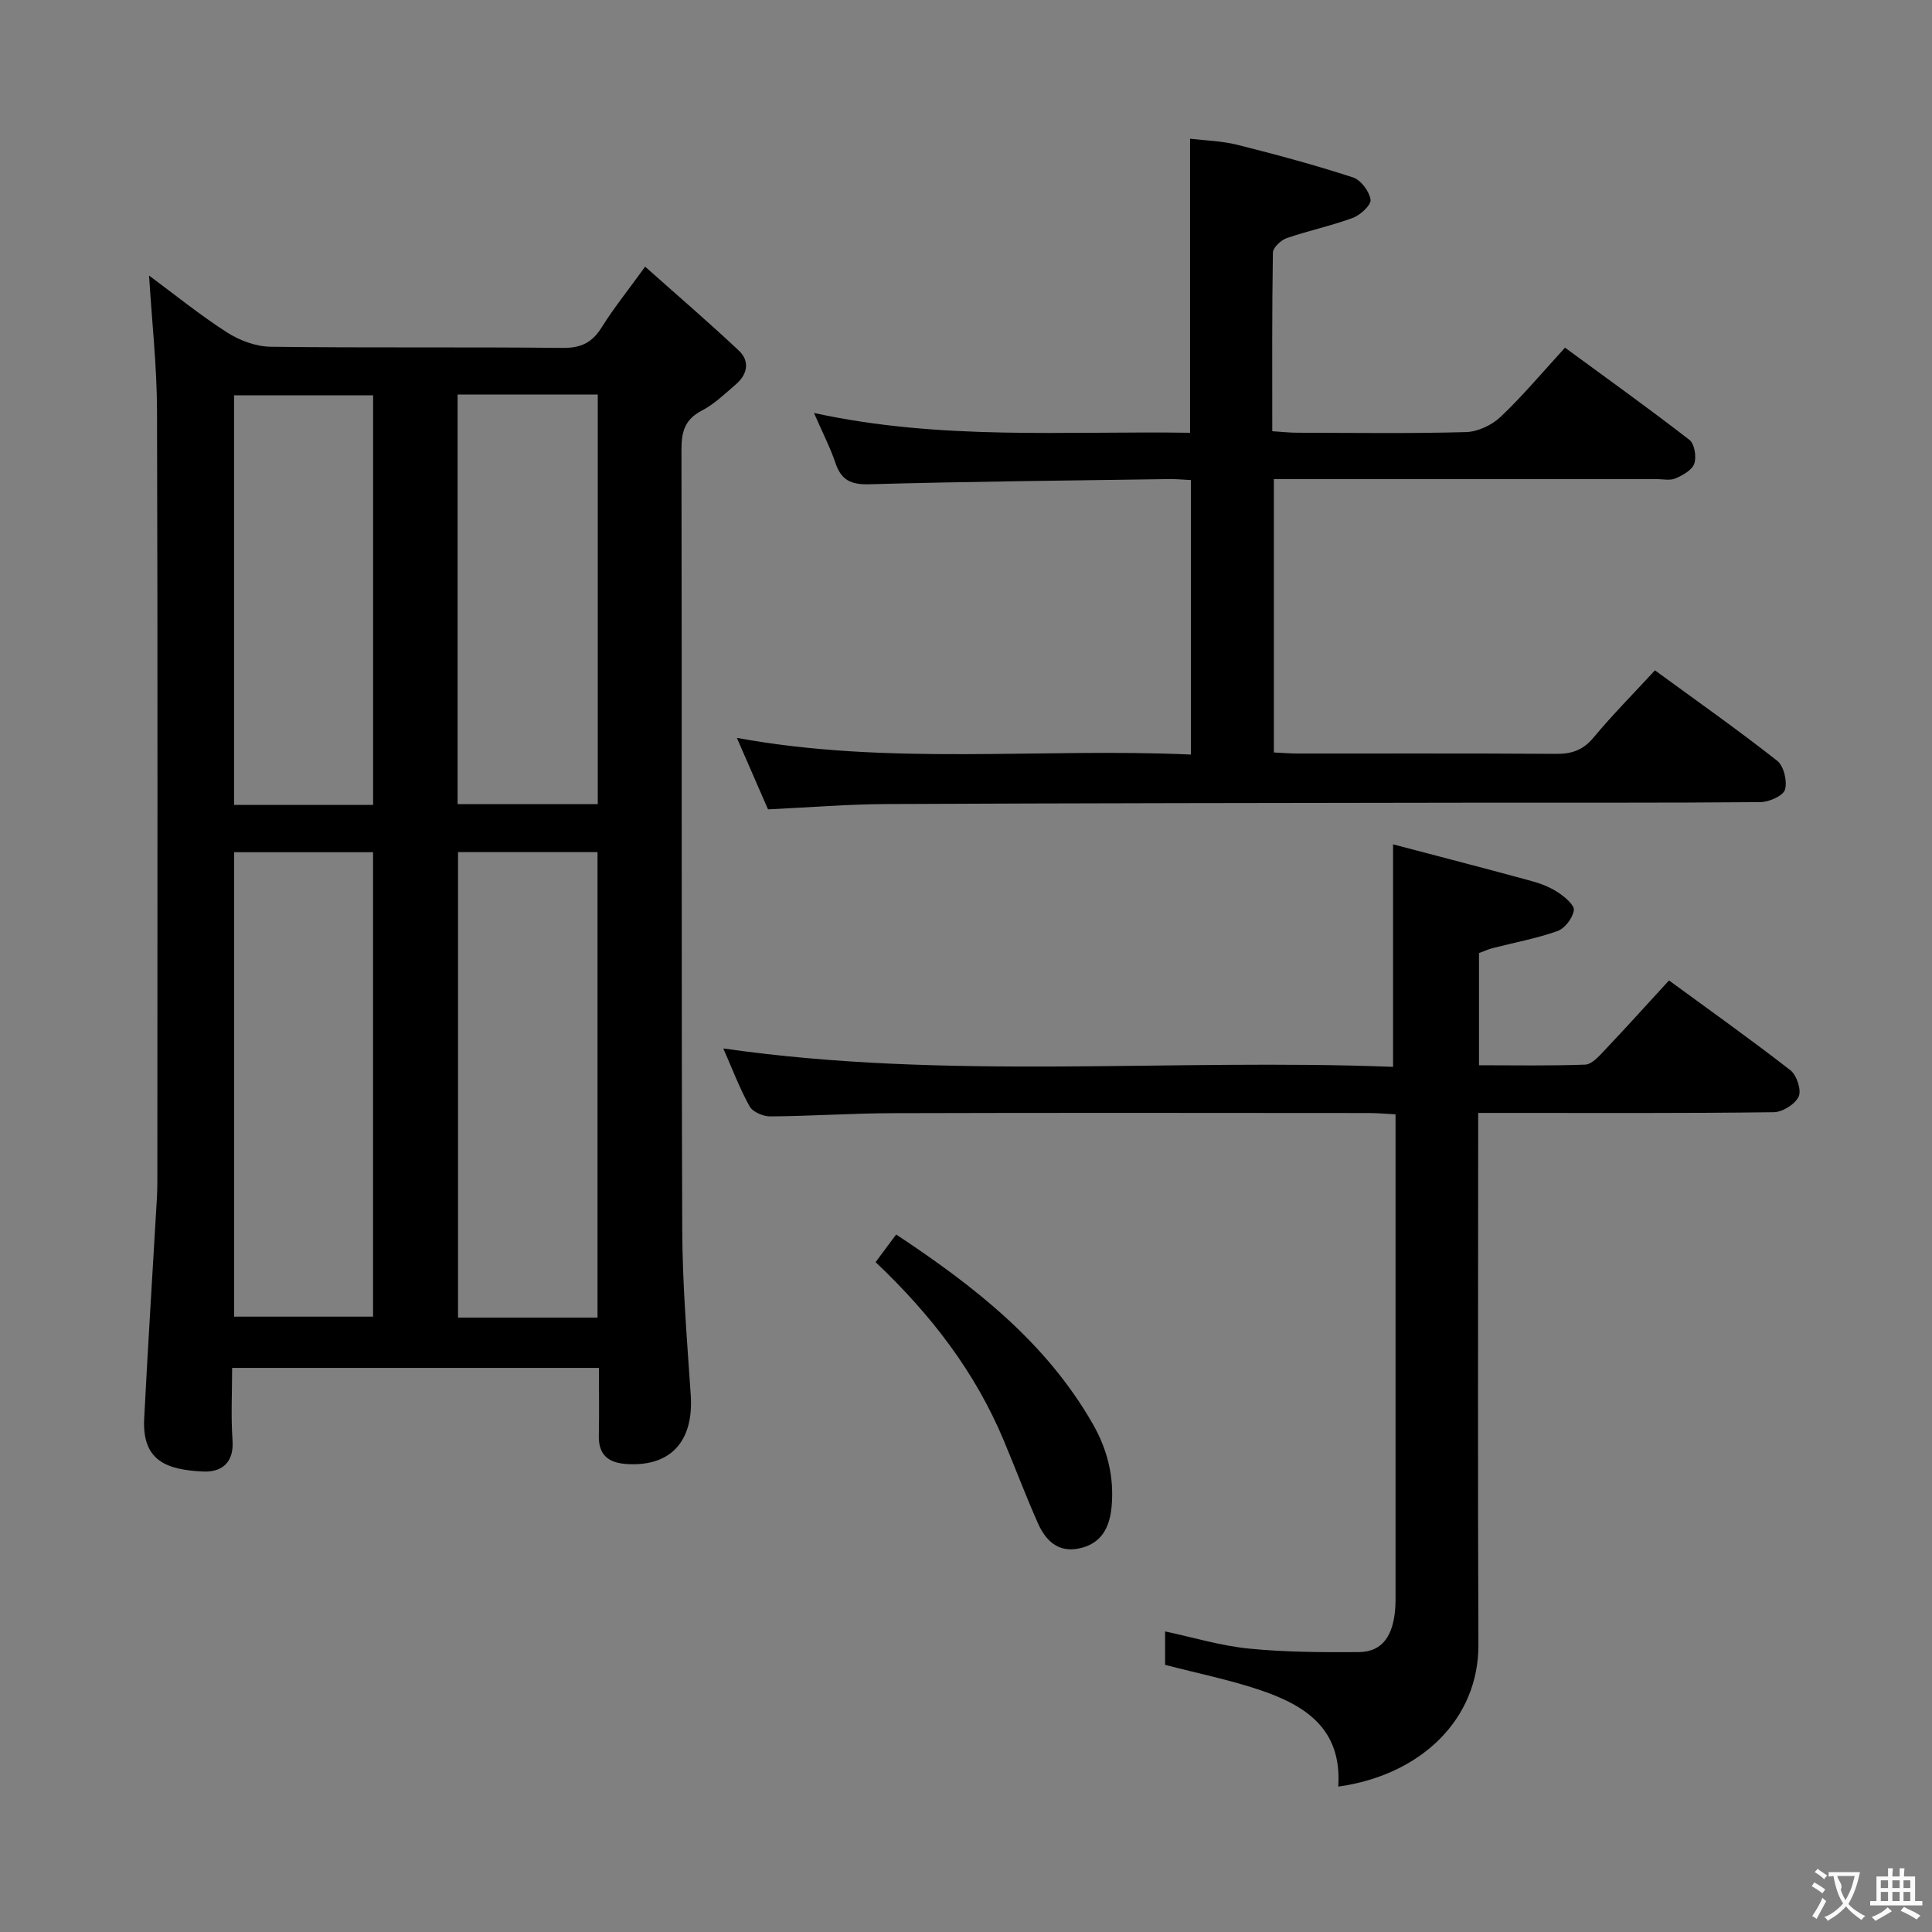 <svg enable-background="new 0 0 400 400" viewBox="0 0 400 400" xmlns="http://www.w3.org/2000/svg"><rect x="0" y="0" width="400" height="400" fill="#808080" stroke="none"/><g fill="#010000"><path d="m124 283.21c-25.48 0-50.39 0-75.94 0 0 5.11-.27 10.06.08 14.97.34 4.76-2.34 6.68-6.19 6.48-7.19-.37-12.55-2.02-12.1-10.93.78-15.26 1.76-30.51 2.64-45.77.1-1.83.09-3.66.09-5.49 0-52.47.09-104.94-.07-157.41-.03-9.26-1.06-18.51-1.65-28.01 5.23 3.87 10.49 8.14 16.14 11.77 2.6 1.67 5.98 2.93 9.03 2.97 20.15.26 40.31.02 60.46.24 3.82.04 6.13-1.11 8.1-4.28 2.44-3.92 5.37-7.54 8.98-12.54 6.71 5.98 13.18 11.53 19.39 17.37 2.34 2.2 1.8 4.92-.59 6.98-2.26 1.95-4.48 4.11-7.08 5.46-3.51 1.82-4.2 4.36-4.2 8.05.11 53.8-.03 107.6.16 161.41.04 11.45.99 22.91 1.76 34.35.64 9.59-4.16 14.87-13.27 14.28-3.76-.24-5.85-1.86-5.76-5.89.1-4.48.02-8.97.02-14.01zm-75.53-106.77v96.16h28.77c0-32.21 0-64.09 0-96.16-9.76 0-19.17 0-28.77 0zm75.24 96.35c0-32.32 0-64.22 0-96.37-9.71 0-19.14 0-28.88 0v96.37zm-28.97-191.1v84.79h29.02c0-28.4 0-56.46 0-84.79-9.67 0-19.09 0-29.02 0zm-17.49 84.95c0-28.55 0-56.6 0-84.8-9.87 0-19.39 0-28.79 0v84.8z"/><path d="m159.01 167.57c-2.04-4.69-4.09-9.38-6.45-14.8 31.53 5.78 62.65 2.05 94.01 3.45 0-19.08 0-37.66 0-56.83-1.49-.07-3.08-.23-4.68-.2-20.64.3-41.29.5-61.92 1.07-3.81.11-5.8-.86-7-4.41-1.1-3.24-2.69-6.32-4.44-10.35 26.29 5.74 52.05 3.7 77.86 4.1 0-20.39 0-40.26 0-60.88 3.13.38 6.57.45 9.82 1.27 8.03 2.01 16.04 4.18 23.91 6.74 1.63.53 3.37 2.87 3.64 4.6.17 1.08-2.09 3.19-3.65 3.77-4.47 1.66-9.19 2.64-13.71 4.2-1.2.41-2.84 1.96-2.86 3.01-.2 12.14-.13 24.28-.13 36.97 1.93.12 3.52.31 5.12.31 11.66.03 23.33.19 34.99-.13 2.45-.07 5.37-1.45 7.18-3.17 4.56-4.32 8.62-9.18 13.32-14.31 8.76 6.43 17.39 12.61 25.77 19.1 1.05.81 1.48 3.51.99 4.92-.46 1.33-2.38 2.4-3.89 3.05-1.13.49-2.63.14-3.96.14-24.5 0-48.99 0-73.49 0-1.79 0-3.58 0-5.7 0v56.6c1.75.08 3.36.22 4.97.22 17.83.02 35.66-.06 53.49.07 3.25.02 5.57-.79 7.72-3.37 3.93-4.72 8.27-9.1 12.72-13.92 8.52 6.23 17.08 12.25 25.3 18.71 1.37 1.08 2.14 4.25 1.62 5.99-.39 1.29-3.3 2.57-5.1 2.58-20.16.18-40.33.09-60.49.12-40.16.06-80.31.09-120.47.28-7.95.03-15.91.7-24.49 1.1z"/><path d="m277.07 369.9c.82-12.08-6.98-16.9-16.3-20.03-6.26-2.1-12.79-3.42-19.55-5.18 0-1.92 0-4.18 0-6.92 5.83 1.24 11.52 2.97 17.33 3.55 7.54.75 15.18.78 22.77.73 5.2-.04 6.99-3.81 7.49-8.36.16-1.48.12-3 .12-4.49.01-30.99 0-61.98 0-92.97 0-1.66 0-3.31 0-5.52-2.01-.1-3.77-.27-5.54-.27-32.82-.02-65.65-.07-98.47.03-8.48.02-16.96.61-25.44.67-1.46.01-3.63-.91-4.28-2.07-2.07-3.74-3.59-7.78-5.45-12 46.41 6.67 92.61 2.02 138.67 3.81 0-15.47 0-30.03 0-46.07 9.73 2.56 19.24 5.02 28.72 7.61 1.9.52 3.83 1.28 5.46 2.36 1.38.92 3.41 2.61 3.25 3.68-.24 1.61-1.86 3.76-3.38 4.3-4.35 1.55-8.95 2.38-13.44 3.54-.94.24-1.83.67-2.82 1.03v23.22c7.43 0 14.71.14 21.98-.13 1.33-.05 2.77-1.63 3.86-2.79 4.46-4.71 8.81-9.53 13.5-14.64 8.41 6.16 16.91 12.19 25.13 18.59 1.31 1.02 2.33 4.11 1.72 5.44-.72 1.58-3.33 3.22-5.14 3.25-18.33.24-36.65.15-54.98.15-1.95 0-3.9 0-6.24 0v6.1c0 34.66-.1 69.31.05 103.97.09 15.42-11.87 27.02-29.02 29.41z"/><path d="m181.28 261.31c1.55-2.08 2.81-3.77 4.26-5.72 16.18 10.71 31.01 22.27 40.71 39.22 3.06 5.35 4.46 11.03 3.89 17.19-.41 4.36-2.19 7.69-6.83 8.61-4.38.86-6.89-1.78-8.45-5.31-2.48-5.6-4.65-11.34-7.01-16.99-5.92-14.2-15.06-26.11-26.57-37z"/></g><path d="m377.9 391.2c-.2.3-.4.5-.6.8-.7-.6-1.4-1-2.2-1.5.2-.3.4-.5.5-.8.6.4 1.4.8 2.3 1.5zm-1.8 6.1c-.2-.2-.5-.4-.9-.6.4-.6.8-1.2 1.2-1.9s.7-1.3.9-1.9c.3.3.5.5.8.7-.7 1.3-1.4 2.6-2 3.7zm2.2-9c-.3.3-.5.5-.6.8-.6-.6-1.3-1.1-2-1.5.3-.3.5-.5.6-.7.6.5 1.3.9 2 1.4zm.3.2v-.9h2 4.5c-.3 1.3-.6 2.5-1 3.6s-.9 2.1-1.4 3c.4.5 1 1 1.6 1.4s1.2.8 1.9 1.1c-.3.2-.5.4-.8.8-.4-.3-1-.7-1.6-1.2s-1.2-1.1-1.6-1.6c-.5.6-1.1 1.1-1.7 1.6s-1.4.9-2.1 1.4c-.1-.3-.3-.5-.7-.8.6-.2 1.2-.5 1.9-1s1.4-1.1 2-1.8c-.5-.8-.9-1.6-1.2-2.5s-.6-2-.8-3.2c-.4.1-.7.1-1 .1zm2.5 2.7c.3 1 .7 1.7 1 2.2.3-.5.6-1.1 1-2s.6-1.9.9-3h-3.2-.4c.1.9 1.3 1.8.7 2.8z" fill="#fbfafa"/><path d="m396.5 388.5v1.5 3.6h1.5v.9c-.4 0-1 0-1.7 0h-7.9c-.5 0-.9 0-1.2 0v-.9h1.3v-3.5c0-.7 0-1.2 0-1.6h2.4c0-.8 0-1.4 0-1.7h1c0 .3-.1.8-.1 1.7h1.5c0-.8 0-1.4 0-1.7h1c0 .3-.1.9-.1 1.7zm-8.2 9.2c-.2-.3-.5-.5-.8-.8.8-.3 1.4-.6 1.9-.9s1-.7 1.4-1.1c.3.3.6.5.9.8-1.6 1-2.8 1.6-3.4 2zm2.6-6.8v-1.6h-1.5v1.6zm0 2.7v-1.9h-1.5v1.9zm2.4-2.7v-1.6h-1.5v1.6zm0 2.7v-1.9h-1.5v1.9zm.2 2 .7-.8c.4.2.9.5 1.6.8s1.3.7 1.8 1c-.3.3-.5.5-.8.8-.4-.3-1.5-1-3.3-1.8zm2-4.7v-1.6h-1.4v1.6zm0 2.7v-1.9h-1.4v1.9z" fill="#fbfafa"/></svg>